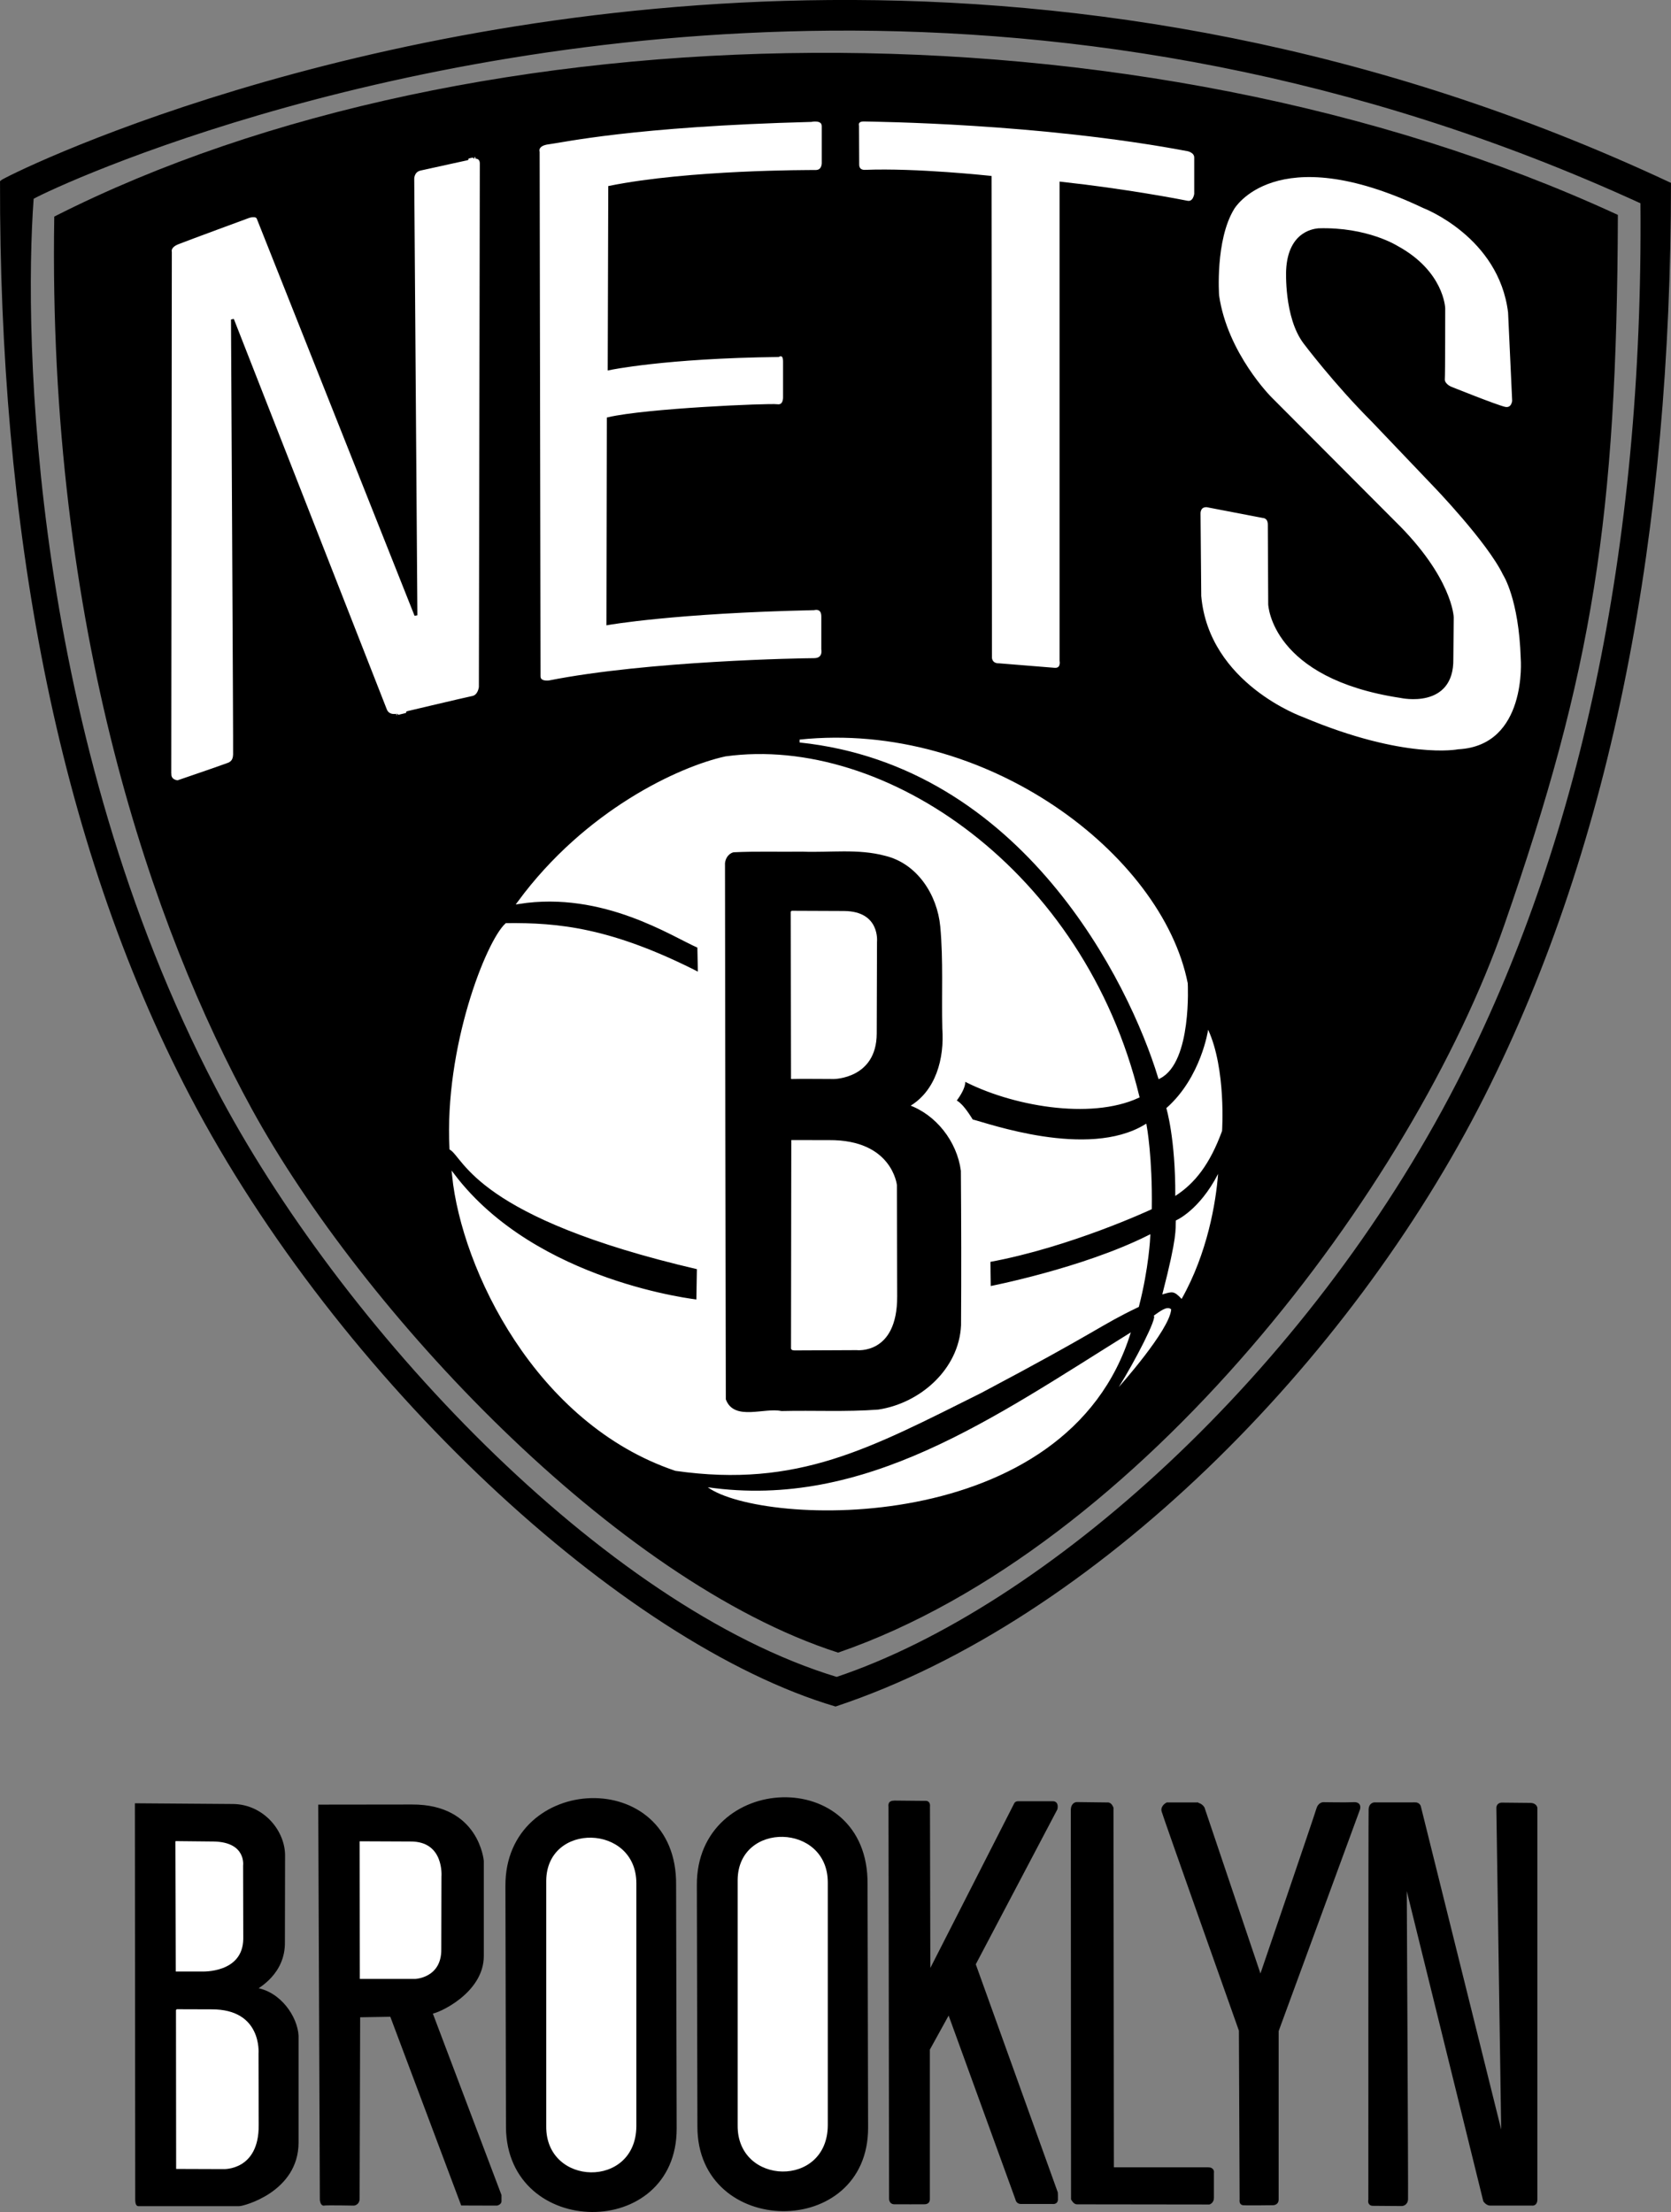 <?xml version="1.0" encoding="UTF-8" standalone="no"?>
<!-- Created with Inkscape (http://www.inkscape.org/) -->

<svg
   xmlns:dc="http://purl.org/dc/elements/1.1/"
   xmlns:cc="http://creativecommons.org/ns#"
   xmlns:rdf="http://www.w3.org/1999/02/22-rdf-syntax-ns#"
   xmlns:svg="http://www.w3.org/2000/svg"
   xmlns="http://www.w3.org/2000/svg"
   xmlns:sodipodi="http://sodipodi.sourceforge.net/DTD/sodipodi-0.dtd"
   xmlns:inkscape="http://www.inkscape.org/namespaces/inkscape"
   width="30.22"
   height="40"
   id="svg2"
   version="1.1"
   inkscape:version="0.91 r13725"
   sodipodi:docname="Brooklyn_Nets_resized.svg">
  <rect width="100%" height="100%" fill="#808080" stroke="none"/>
  <defs
     id="defs4" />
  <sodipodi:namedview
     id="base"
     pagecolor="#ffffff"
     bordercolor="#666666"
     borderopacity="1.0"
     inkscape:pageopacity="0.0"
     inkscape:pageshadow="2"
     inkscape:zoom="2.8284271"
     inkscape:cx="-96.07538"
     inkscape:cy="0.51518753"
     inkscape:document-units="px"
     inkscape:current-layer="layer2"
     showgrid="false"
     inkscape:window-width="1920"
     inkscape:window-height="1001"
     inkscape:window-x="-9"
     inkscape:window-y="-9"
     inkscape:window-maximized="1"
     fit-margin-top="0"
     fit-margin-left="0"
     fit-margin-right="0"
     fit-margin-bottom="0"
     showguides="true"
     inkscape:guide-bbox="true">
    <sodipodi:guide
       orientation="0,1"
       position="503.39,-114.165"
       id="guide3020" />
  </sodipodi:namedview>
  <g
     inkscape:groupmode="layer"
     id="layer2"
     inkscape:label="Layer"
     transform="translate(-217.451,-717.205)">
    <path
       style="fill:#000000;fill-opacity:1;stroke:#000000;stroke-width:0.053px;stroke-linecap:butt;stroke-linejoin:miter;stroke-opacity:1"
       d="m 232.453,717.232 c -8.701,0.067 -14.917,3.195 -14.975,3.259 -0.013,6.172 0.999,11.87 3.432,16.519 2.683,5.127 7.803,9.886 11.651,11.026 4.683,-1.556 9.293,-6.223 11.712,-11.015 2.342,-4.638 3.368,-10.25 3.371,-16.492 -5.394,-2.526 -10.634,-3.332 -15.192,-3.297 z m 0.018,0.501 c 4.392,-0.033 9.45,0.733 14.674,3.131 0.056,6.32 -1.126,11.655 -3.325,15.931 -2.716,5.28 -7.451,9.492 -11.237,10.761 -4.246,-1.283 -9.008,-6.362 -11.259,-10.676 -3.318,-6.358 -3.479,-13.554 -3.29,-16.095 0.056,-0.061 6.054,-2.989 14.438,-3.052 z"
       id="path2997"
       inkscape:connector-curvature="0"
       sodipodi:nodetypes="scscscsscscscs" />
    <path
       style="fill:#000000;fill-opacity:1;stroke:#000000;stroke-width:0.05px;stroke-linecap:butt;stroke-linejoin:miter;stroke-opacity:1"
       d="m 246.685,721.107 c -8.678,-4 -20.667,-3.8 -28.228,0.03 -0.12,7.433 1.801,12.882 3.571,16.112 1.997,3.643 6.561,8.519 10.58,9.814 5.465,-1.891 10.378,-8.41 12.023,-13.135 1.601,-4.6 2.036,-7.369 2.054,-12.82 z"
       id="path2997-1-7"
       inkscape:connector-curvature="0"
       sodipodi:nodetypes="ccscsc" />
    <path
       style="fill:#ffffff;fill-opacity:1;stroke:#000000;stroke-width:0.053px;stroke-linecap:butt;stroke-linejoin:miter;stroke-opacity:1"
       d="m 220.522,731.203 0.01,-9.439 c 0,0 -0.033,-0.1 0.133,-0.166 0.166,-0.067 1.279,-0.476 1.279,-0.476 0,0 0.143,-0.052 0.176,0.029 0.033,0.081 2.853,7.18 2.853,7.18 l -0.057,-7.893 c 0,0 -0.004,-0.143 0.136,-0.175 0.139,-0.032 0.982,-0.215 0.979,-0.215 -0.003,0 0.124,-0.02 0.124,0.114 0,0.134 -0.017,9.467 -0.017,9.467 0,0 -0.015,0.163 -0.141,0.188 -0.126,0.025 -1.375,0.321 -1.371,0.321 0.005,0 -0.152,0.038 -0.204,-0.095 -0.052,-0.133 -2.767,-7.061 -2.767,-7.061 0,0 0.043,7.86 0.038,7.865 -0.005,0.005 0.014,0.128 -0.109,0.176 -0.124,0.048 -0.918,0.319 -0.918,0.319 0,0 -0.143,-0.005 -0.143,-0.138 z"
       id="path3825"
       inkscape:connector-curvature="0" />
    <path
       style="fill:#ffffff;fill-opacity:1;stroke:#000000;stroke-width:0.053px;stroke-linecap:butt;stroke-linejoin:miter;stroke-opacity:1"
       d="m 227.184,719.953 c 0,0 -0.048,-0.138 0.195,-0.166 0.243,-0.029 1.507,-0.319 4.741,-0.404 0,0 0.219,-0.048 0.219,0.105 0,0.152 0,0.628 0,0.666 0,0.038 -0.014,0.152 -0.138,0.152 -0.124,0 -2.282,-0.005 -3.723,0.285 l -0.01,3.281 c 0,0 1.003,-0.214 3.058,-0.238 0,0 0.113,-0.068 0.113,0.107 0,0.175 0,0.639 0,0.639 0,0 0.013,0.182 -0.134,0.161 -0.148,-0.02 -2.367,0.074 -3.053,0.235 l -0.007,3.705 c 0,0 1.204,-0.215 3.725,-0.269 0,0 0.161,-0.047 0.161,0.141 0,0.188 0,0.592 0,0.592 0,0 0.04,0.188 -0.161,0.188 -0.202,0 -2.992,0.047 -4.788,0.403 0,0 -0.182,0.027 -0.182,-0.101 z"
       id="path3829"
       inkscape:connector-curvature="0" />
    <path
       style="fill:#ffffff;fill-opacity:1;stroke:#000000;stroke-width:0.053px;stroke-linecap:butt;stroke-linejoin:miter;stroke-opacity:1"
       d="m 235.364,729.086 -0.007,-8.675 c 0,0 -1.331,-0.145 -2.263,-0.108 0,0 -0.131,0.013 -0.131,-0.124 0,-0.138 -0.003,-0.696 -0.003,-0.696 0,0 -0.034,-0.114 0.124,-0.108 0.169,0.006 3.15,0.029 5.85,0.538 0,0 0.141,0.027 0.141,0.141 0,0.114 0,0.659 0,0.659 0,0 -0.02,0.175 -0.155,0.148 -0.134,-0.027 -1.11,-0.215 -2.28,-0.343 l 0,8.634 c 0,0 0.034,0.168 -0.121,0.155 l -1.002,-0.081 c 0,0 -0.148,0.013 -0.155,-0.141 z"
       id="path2996"
       inkscape:connector-curvature="0"
       sodipodi:nodetypes="cccscsc" />
    <path
       style="fill:#ffffff;fill-opacity:1;stroke:#000000;stroke-width:0.053px;stroke-linecap:butt;stroke-linejoin:miter;stroke-opacity:1"
       d="m 243.662,724.211 c 0,0 -0.114,-0.06 -0.108,-0.148 0.007,-0.087 0.007,-1.284 0.007,-1.284 0,0 -0.02,-0.652 -0.847,-1.103 0,0 -0.538,-0.343 -1.419,-0.316 -0.034,0.007 -0.525,0.02 -0.558,0.733 0,0 -0.04,0.841 0.309,1.305 0,0 0.545,0.726 1.231,1.412 l 1.116,1.17 c 0,0 0.975,1.009 1.264,1.607 0,0 0.289,0.437 0.323,1.526 0,0 0.128,1.6 -1.157,1.668 0,0 -0.968,0.195 -2.818,-0.585 0,0 -1.715,-0.605 -1.856,-2.212 l -0.013,-1.493 c 0,0 -0.007,-0.148 0.141,-0.141 l 1.015,0.195 c 0,0 0.114,0 0.114,0.148 l 0.007,1.439 c 0,0 0.047,1.318 2.374,1.668 0,0 0.935,0.208 0.921,-0.679 l 0.007,-0.753 c 0,0 -0.02,-0.706 -1.049,-1.715 l -2.239,-2.246 c 0,0 -0.802,-0.799 -0.955,-1.856 0,0 -0.074,-1.009 0.276,-1.58 0,0 0.753,-1.311 3.456,-0.027 0,0 1.379,0.525 1.547,1.91 l 0.074,1.6 c 0,0 -0.013,0.161 -0.155,0.135 -0.141,-0.027 -1.009,-0.377 -1.009,-0.377 z"
       id="path3009"
       inkscape:connector-curvature="0"
       sodipodi:nodetypes="cscccccccccccccccscccccccccc" />
    <path
       style="fill:none;stroke:#000000;stroke-width:0.053px;stroke-linecap:butt;stroke-linejoin:miter;stroke-opacity:1"
       d="m 231.787,733.648 c 0,0 -0.048,-0.014 -0.048,0.057 0,0.071 0,3 -0.005,3 0,0 -0.005,0.052 0.052,0.052 0.057,0 0.751,-0.005 0.751,-0.005 0,0 0.799,-0.105 0.799,-0.813 0,-0.709 -1e-5,-1.621 -1e-5,-1.621 0.023,-0.749 -0.623,-0.67 -0.823,-0.675 z"
       id="path2999"
       inkscape:connector-curvature="0"
       sodipodi:nodetypes="cscscscc" />
    <path
       style="fill:none;stroke:#000000;stroke-width:0.053px;stroke-linecap:butt;stroke-linejoin:miter;stroke-opacity:1"
       d="m 231.787,737.808 c 0,0 -0.048,-0.005 -0.052,0.057 0,0 0.005,3.709 0,3.709 -0.005,0 0,0.062 0.071,0.067 0.071,0.005 1.079,0.014 1.079,0.014 0.091,-0.05 0.834,0.132 0.837,-1.046 l 0,-1.869 c -0.018,-0.159 -0.084,-0.954 -1.322,-0.932 z"
       id="path3001"
       inkscape:connector-curvature="0"
       sodipodi:nodetypes="ccsscccc" />
    <path
       style="fill:#ffffff;fill-opacity:1;stroke:#ffffff;stroke-width:0.053px;stroke-linecap:butt;stroke-linejoin:miter;stroke-opacity:1"
       d="m 230.574,730.909 c -0.827,0.181 -2.52,0.961 -3.737,2.615 1.531,-0.238 2.786,0.599 3.252,0.799 l 0.01,0.495 c -1.598,-0.818 -2.558,-0.903 -3.49,-0.894 -0.342,0.314 -1.096,2.217 -1.003,4.051 0.258,0.155 0.466,1.227 4.475,2.159 l -0.01,0.599 c 0,0 -2.924,-0.312 -4.418,-2.271 0.173,1.685 1.504,4.466 4.018,5.314 2.21,0.315 3.513,-0.41 5.509,-1.404 2.164,-1.145 2.141,-1.217 2.844,-1.553 0.179,-0.693 0.203,-1.252 0.203,-1.252 -1.197,0.599 -2.884,0.925 -2.884,0.925 l -0.007,-0.491 c 1.466,-0.269 2.919,-0.948 2.919,-0.948 0.013,-0.916 -0.092,-1.487 -0.092,-1.487 -1.046,0.628 -2.863,-0.029 -3.138,-0.095 -0.219,-0.361 -0.314,-0.352 -0.314,-0.352 0.228,-0.295 0.162,-0.399 0.162,-0.399 0.865,0.456 2.292,0.713 3.157,0.314 -0.989,-4.07 -4.584,-6.524 -7.456,-6.125 z"
       id="path3772"
       inkscape:connector-curvature="0"
       sodipodi:nodetypes="cccccccccccccccccccccc" />
    <path
       style="fill:#ffffff;fill-opacity:1;stroke:none"
       d="m 230.251,744.099 c 0.974,0.709 6.507,0.931 7.651,-2.801 -2.475,1.538 -4.806,3.208 -7.651,2.801 z"
       id="path3002"
       inkscape:connector-curvature="0"
       sodipodi:nodetypes="ccc" />
    <path
       style="fill:#ffffff;fill-opacity:1;stroke:none"
       d="m 237.684,742.287 c 0,0 0.921,-1.029 0.948,-1.405 -0.075,-0.073 -0.215,0.046 -0.316,0.114 0.07,0.029 -0.335,0.817 -0.632,1.291 z"
       id="path3003"
       inkscape:connector-curvature="0"
       sodipodi:nodetypes="cccc" />
    <path
       style="fill:#ffffff;fill-opacity:1;stroke:none"
       d="m 238.716,739.274 c -0.01,0.168 0.034,0.259 -0.245,1.338 0.188,-0.054 0.208,-0.067 0.35,0.081 0.468,-0.829 0.62,-1.747 0.659,-2.26 -0.343,0.666 -0.763,0.841 -0.763,0.841 z"
       id="path3010"
       inkscape:connector-curvature="0"
       sodipodi:nodetypes="ccccc" />
    <path
       style="fill:#000000;fill-opacity:1;stroke:#000000;stroke-width:0.053px;stroke-linecap:butt;stroke-linejoin:miter;stroke-opacity:1"
       d="m 230.589,732.852 c 0.005,3.217 0.007,6.435 0.015,9.652 0.138,0.368 0.667,0.124 0.981,0.19 0.582,-0.014 1.166,0.018 1.746,-0.026 0.745,-0.112 1.438,-0.718 1.474,-1.499 0.006,-0.93 0.004,-1.86 -0.003,-2.79 -0.068,-0.519 -0.444,-1.005 -0.943,-1.175 0.497,-0.273 0.646,-0.872 0.607,-1.399 -0.015,-0.615 0.02,-1.233 -0.037,-1.846 -0.053,-0.558 -0.406,-1.116 -0.977,-1.253 -0.486,-0.131 -0.994,-0.055 -1.491,-0.074 -0.413,0.006 -0.829,-0.009 -1.24,0.011 -0.09,0.024 -0.138,0.121 -0.133,0.209 z"
       id="path2998"
       inkscape:connector-curvature="0" />
    <path
       style="fill:#ffffff;fill-opacity:1;stroke:#000000;stroke-width:0.053px;stroke-linecap:butt;stroke-linejoin:miter;stroke-opacity:1"
       d="m 231.768,733.648 c 0,0 -0.043,0.01 -0.043,0.052 0,0.043 0.005,3.005 0.005,3.005 0,0 -0.005,0.043 0.048,0.038 0.052,-0.005 0.756,0 0.756,0 0,0 0.794,-0.005 0.799,-0.846 l 0.005,-1.66 c 0,0 0.062,-0.58 -0.623,-0.585 z"
       id="path3777"
       inkscape:connector-curvature="0" />
    <path
       style="fill:#ffffff;fill-opacity:1;stroke:#000000;stroke-width:0.053px;stroke-linecap:butt;stroke-linejoin:miter;stroke-opacity:1"
       d="m 231.735,737.794 -0.005,3.79 c 0,0 -0.005,0.067 0.09,0.067 0.095,0 1.122,-0.005 1.122,-0.005 0,0 0.766,0.09 0.761,-1.003 l -0.005,-2.011 c 0,0 -0.086,-0.846 -1.255,-0.837 z"
       id="path3779"
       inkscape:connector-curvature="0"
       sodipodi:nodetypes="ccsccccc" />
    <path
       style="fill:#ffffff;fill-opacity:1;stroke:none"
       d="m 239.3,735.825 c 0.328,0.713 0.252,1.831 0.252,1.831 -0.219,0.599 -0.49,0.946 -0.846,1.175 0.005,-1.041 -0.162,-1.588 -0.162,-1.588 0.632,-0.556 0.756,-1.417 0.756,-1.417 z"
       id="path3793"
       inkscape:connector-curvature="0"
       sodipodi:nodetypes="ccccc" />
    <path
       style="fill:#ffffff;fill-opacity:1;stroke:#ffffff;stroke-width:0.053px;stroke-linecap:butt;stroke-linejoin:miter;stroke-opacity:1"
       d="m 238.905,734.989 c -0.456,-2.311 -3.623,-4.736 -6.99,-4.384 4.048,0.426 5.98,4.354 6.505,6.077 0.561,-0.285 0.485,-1.693 0.485,-1.693 z"
       id="path3795"
       inkscape:connector-curvature="0"
       sodipodi:nodetypes="ccc" />
    <path
       style="fill:#000000;fill-opacity:1;stroke:#000000;stroke-width:0.053px;stroke-linecap:butt;stroke-linejoin:miter;stroke-opacity:1"
       d="m 219.917,749.84 0.006,7.146 c 0,0 0,0.086 0.029,0.086 0.029,0 1.826,-10e-6 1.826,-10e-6 0.061,0.002 1.044,-0.247 1.046,-1.122 l 0,-1.931 c -0.016,-0.329 -0.313,-0.783 -0.761,-0.846 0.037,-0.039 0.526,-0.28 0.514,-0.856 l 0.003,-1.531 c 0.014,-0.46 -0.38,-0.927 -0.914,-0.933 z"
       id="path3011"
       inkscape:connector-curvature="0"
       sodipodi:nodetypes="ccscccccccc" />
    <path
       style="fill:#ffffff;fill-opacity:1;stroke:#000000;stroke-width:0.053px;stroke-linecap:butt;stroke-linejoin:miter;stroke-opacity:1"
       d="m 220.623,750.471 c -0.003,0.007 -0.027,0 -0.027,0.044 0,0.044 0.007,2.337 0.007,2.337 0,0 -0.01,0.03 0.027,0.03 0.037,0 0.474,0 0.474,0 0,0 0.763,0.037 0.773,-0.615 l -0.003,-1.328 c 0,0 0.06,-0.451 -0.562,-0.461 z"
       id="path3012"
       inkscape:connector-curvature="0" />
    <path
       style="fill:#ffffff;fill-opacity:1;stroke:#000000;stroke-width:0.053px;stroke-linecap:butt;stroke-linejoin:miter;stroke-opacity:1"
       d="m 220.634,753.511 c -0.034,0.034 -0.027,0.05 -0.027,0.05 l 0.003,2.861 c 0,0 -0.003,0.03 0.02,0.03 0.024,0 0.864,0.003 0.864,0.003 0,0 0.669,0.03 0.662,-0.824 l -0.003,-1.291 c 0,0 0.071,-0.831 -0.878,-0.827 z"
       id="path3014"
       inkscape:connector-curvature="0" />
    <path
       style="fill:#000000;fill-opacity:1;stroke:#000000;stroke-width:0.053px;stroke-linecap:butt;stroke-linejoin:miter;stroke-opacity:1"
       d="m 223.233,749.864 0.029,7.122 c 0,0 0.009,0.086 0.048,0.076 0.038,-0.01 0.542,0 0.542,0 0,0 0.076,-0.01 0.076,-0.095 0,-0.086 0.01,-3.31 0.01,-3.31 l 0.59,-0.01 1.282,3.413 0.627,0.002 c 0,0 0.05,-0.011 0.057,-0.048 l 0,-0.111 -1.251,-3.307 c 0.121,-0.003 0.935,-0.371 0.931,-1.024 l 0,-1.715 c 0,0 -0.081,-1.002 -1.274,-0.995 z"
       id="path3784"
       inkscape:connector-curvature="0"
       sodipodi:nodetypes="ccscsccccccccccc" />
    <path
       style="fill:#ffffff;fill-opacity:1;stroke:#000000;stroke-width:0.053px;stroke-linecap:butt;stroke-linejoin:miter;stroke-opacity:1"
       d="m 223.929,750.474 0.003,2.542 1.032,0 c 0,0 0.501,-0.02 0.494,-0.565 l 0.003,-1.311 c 0,0 0.057,-0.669 -0.592,-0.662 z"
       id="path3013"
       inkscape:connector-curvature="0"
       sodipodi:nodetypes="ccccccc" />
    <path
       style="fill:#000000;fill-opacity:1;stroke:#000000;stroke-width:0.053px;stroke-linecap:butt;stroke-linejoin:miter;stroke-opacity:1"
       d="m 226.618,751.308 0.01,4.365 c 0.016,1.986 3.041,2.02 3.034,0.019 l -0.01,-4.403 c 0.02,-2.131 -3.043,-1.988 -3.034,0.019 z"
       id="path3015"
       inkscape:connector-curvature="0"
       sodipodi:nodetypes="ccccc" />
    <path
       style="fill:#ffffff;fill-opacity:1;stroke:#000000;stroke-width:0.053px;stroke-linecap:butt;stroke-linejoin:miter;stroke-opacity:1"
       d="m 227.303,751.213 0,4.441 c -0.01,1.122 1.674,1.17 1.683,0 l 0,-4.394 c -5e-4,-1.108 -1.671,-1.145 -1.683,-0.048 z"
       id="path3017"
       inkscape:connector-curvature="0"
       sodipodi:nodetypes="ccccc" />
    <path
       style="fill:#000000;fill-opacity:1;stroke:#000000;stroke-width:0.053px;stroke-linecap:butt;stroke-linejoin:miter;stroke-opacity:1"
       d="m 230.08,751.293 0.01,4.365 c -0.003,1.986 3.041,2.02 3.034,0.019 l -0.01,-4.403 c 0.02,-2.131 -3.043,-1.988 -3.034,0.019 z"
       id="path3015-1"
       inkscape:connector-curvature="0"
       sodipodi:nodetypes="ccccc" />
    <path
       style="fill:#ffffff;fill-opacity:1;stroke:#000000;stroke-width:0.053px;stroke-linecap:butt;stroke-linejoin:miter;stroke-opacity:1"
       d="m 230.765,751.198 0,4.441 c -0.01,1.122 1.674,1.17 1.683,0 l 0,-4.394 c -5e-4,-1.108 -1.671,-1.145 -1.683,-0.048 z"
       id="path3017-7"
       inkscape:connector-curvature="0"
       sodipodi:nodetypes="ccccc" />
    <path
       style="fill:#000000;fill-opacity:1;stroke:#000000;stroke-width:0.053px;stroke-linecap:butt;stroke-linejoin:miter;stroke-opacity:1"
       d="m 234.16,749.796 -0.533,-0.005 c -0.01,0.007 -0.096,-0.017 -0.081,0.086 l 0.01,7.085 c 0,0 -0.002,0.074 0.062,0.076 0.081,0.002 0.537,0 0.537,0 0.006,-0.004 0.093,0.019 0.086,-0.081 l 0,-2.696 0.371,-0.673 1.229,3.383 c 0,0 0.007,0.059 0.069,0.062 l 0.58,0 c 0,0 0.064,0.01 0.067,-0.05 0.002,-0.059 -0.002,-0.128 -0.002,-0.128 l -1.486,-4.132 1.479,-2.808 c 0,0 0.031,-0.114 -0.057,-0.112 l -0.632,0 c -0.02,0.002 -0.038,0.007 -0.045,0.029 l -1.564,3.069 -0.007,-3.031 c 0,0 0.012,-0.076 -0.05,-0.074 z"
       id="path3786"
       inkscape:connector-curvature="0"
       sodipodi:nodetypes="ccccscccccccccccccccccc" />
    <path
       style="fill:#000000;fill-opacity:1;stroke:#000000;stroke-width:0.053px;stroke-linecap:butt;stroke-linejoin:miter;stroke-opacity:1"
       d="m 237.482,749.825 -0.558,-0.007 c 0,0 -0.081,0 -0.081,0.121 l 0.004,7.03 c 0,0 0.037,0.07 0.078,0.07 l 2.393,0.003 c 0,0 0.06,-0.018 0.06,-0.092 l 0,-0.454 c 0,0 0.02,-0.074 -0.081,-0.074 l -1.728,0 -0.007,-6.523 c 0,0 -0.027,-0.081 -0.081,-0.074 z"
       id="path3019"
       inkscape:connector-curvature="0"
       sodipodi:nodetypes="ccccccscsccc" />
    <path
       style="fill:#000000;fill-opacity:1;stroke:#000000;stroke-width:0.053px;stroke-linecap:butt;stroke-linejoin:miter;stroke-opacity:1"
       d="m 239.083,749.825 -0.525,0 c 0,0 -0.094,0.047 -0.074,0.128 0.02,0.081 1.399,3.968 1.399,3.968 l 0.013,3.06 c 0,0 -0.013,0.067 0.034,0.074 0.047,0.007 0.545,0 0.545,0 0,0 0.074,0 0.074,-0.074 l 0,-3.053 1.466,-3.994 c 0,0 0.054,-0.121 -0.081,-0.114 -0.135,0.007 -0.551,0 -0.551,0 0,0 -0.074,0 -0.101,0.101 -0.027,0.101 -1.036,3.053 -1.036,3.053 l -1.036,-3.073 c 0,0 -0.04,-0.074 -0.128,-0.074 z"
       id="path3021"
       inkscape:connector-curvature="0"
       sodipodi:nodetypes="ccscccccccscsccc" />
    <path
       style="fill:#000000;fill-opacity:1;stroke:#000000;stroke-width:0.053px;stroke-linecap:butt;stroke-linejoin:miter;stroke-opacity:1"
       d="m 243.037,749.824 -0.732,0 c 0,0 -0.071,0.005 -0.076,0.095 -0.005,0.09 -0.005,7.066 -0.005,7.066 0,0 -0.024,0.081 0.057,0.081 0.081,0 0.518,0.004 0.518,0.004 0,0 0.086,8.4e-4 0.09,-0.099 0.005,-0.1 -0.024,-5.792 -0.024,-5.792 l 1.436,5.82 c 0,0 0.038,0.058 0.095,0.063 l 0.762,0 c 0,0 0.07,0.013 0.07,-0.082 l 0,-7.08 c 0,0 -0.005,-0.062 -0.095,-0.067 l -0.518,-0.005 c 0,0 -0.076,-0.005 -0.076,0.071 l 0.091,6.044 -1.506,-6.056 c 0,0 -0.006,-0.066 -0.087,-0.065 z"
       id="path3023"
       inkscape:connector-curvature="0"
       sodipodi:nodetypes="ccscscscccccccccccc" />
  </g>
</svg>

